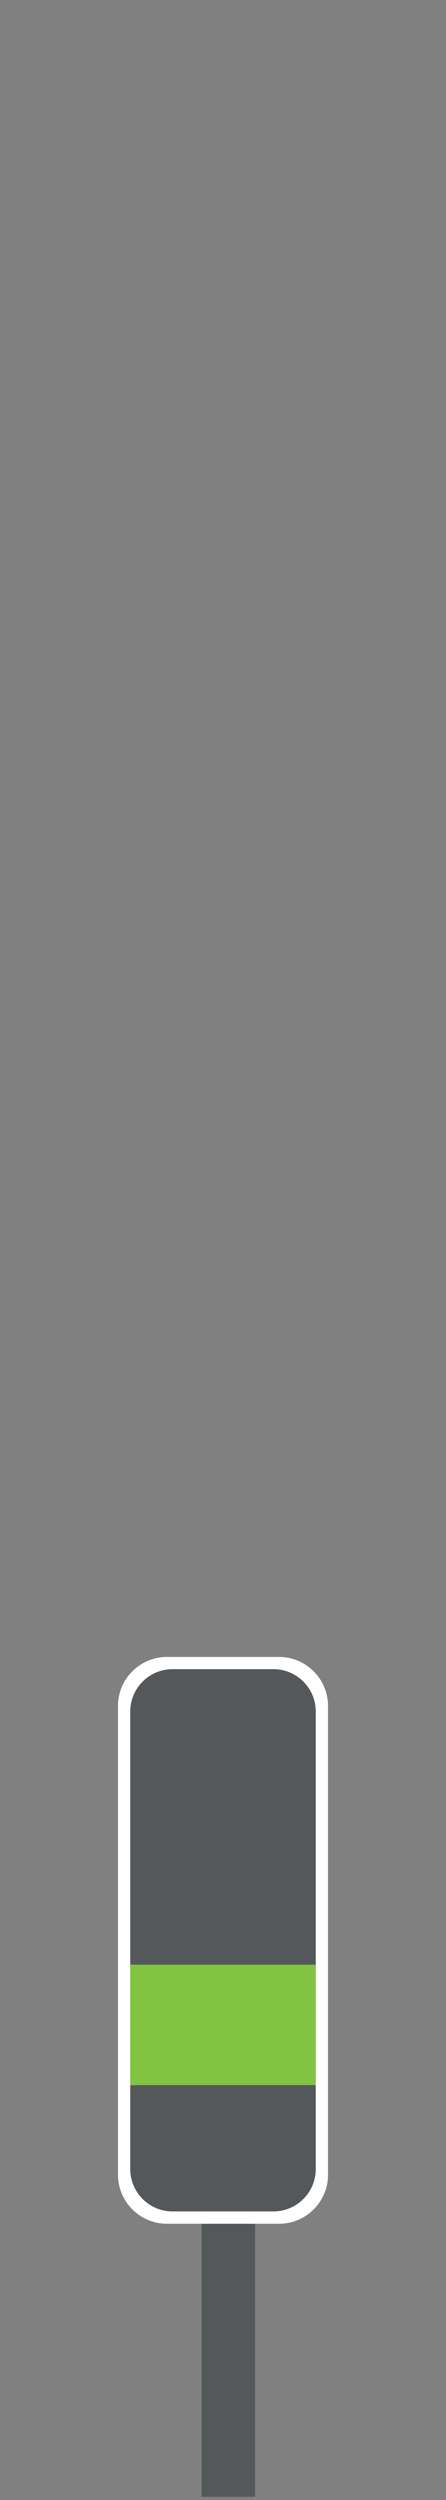 <?xml version="1.0" encoding="UTF-8" standalone="no"?>
<!DOCTYPE svg PUBLIC "-//W3C//DTD SVG 1.1//EN" "http://www.w3.org/Graphics/SVG/1.1/DTD/svg11.dtd">
<svg width="100%" height="100%" viewBox="0 0 50 280" version="1.1" xmlns="http://www.w3.org/2000/svg" xmlns:xlink="http://www.w3.org/1999/xlink" xml:space="preserve" xmlns:serif="http://www.serif.com/" style="fill-rule:evenodd;clip-rule:evenodd;stroke-linejoin:round;stroke-miterlimit:2;">
    <rect x="0" y="0" width="50" height="280" fill="#808080" stroke="none"/>
    <g transform="matrix(1,0,0,1,-388.916,-7305.12)">
        <g id="nyc-wayfinding-pylon-small">
            <g>
                <g transform="matrix(1,0,0,1,0,6733.47)">
                    <rect x="411.513" y="773.503" width="6.005" height="77.789" style="fill:rgb(85,88,90);"/>
                </g>
                <g transform="matrix(1,0,0,1,0,6733.47)">
                    <rect x="411.514" y="773.502" width="6.004" height="77.79" style="fill:rgb(85,88,90);"/>
                </g>
                <g transform="matrix(1,0,0,1,407.625,7554.18)">
                    <path d="M0,-63.482L12.583,-63.482C15.598,-63.482 18.064,-61.015 18.064,-58.001L18.064,-5.482C18.064,-2.467 15.598,0 12.583,0L0,0C-3.015,0 -5.481,-2.467 -5.481,-5.482L-5.481,-58.001C-5.481,-61.015 -3.015,-63.482 0,-63.482" style="fill:white;fill-rule:nonzero;"/>
                </g>
                <g transform="matrix(1,0,0,1,419.582,7552.8)">
                    <path d="M0,-60.734L-11.331,-60.734C-13.935,-60.734 -16.064,-58.604 -16.064,-56L-16.064,-4.734C-16.064,-2.13 -13.935,0 -11.331,0L0,0C2.604,0 4.733,-2.13 4.733,-4.734L4.733,-56C4.733,-58.604 2.604,-60.734 0,-60.734" style="fill:rgb(85,88,90);"/>
                </g>
                <g transform="matrix(-1,0,0,1,827.832,6705.56)">
                    <rect x="403.517" y="819.605" width="20.798" height="13.493" style="fill:rgb(130,195,65);"/>
                </g>
            </g>
        </g>
    </g>
</svg>
